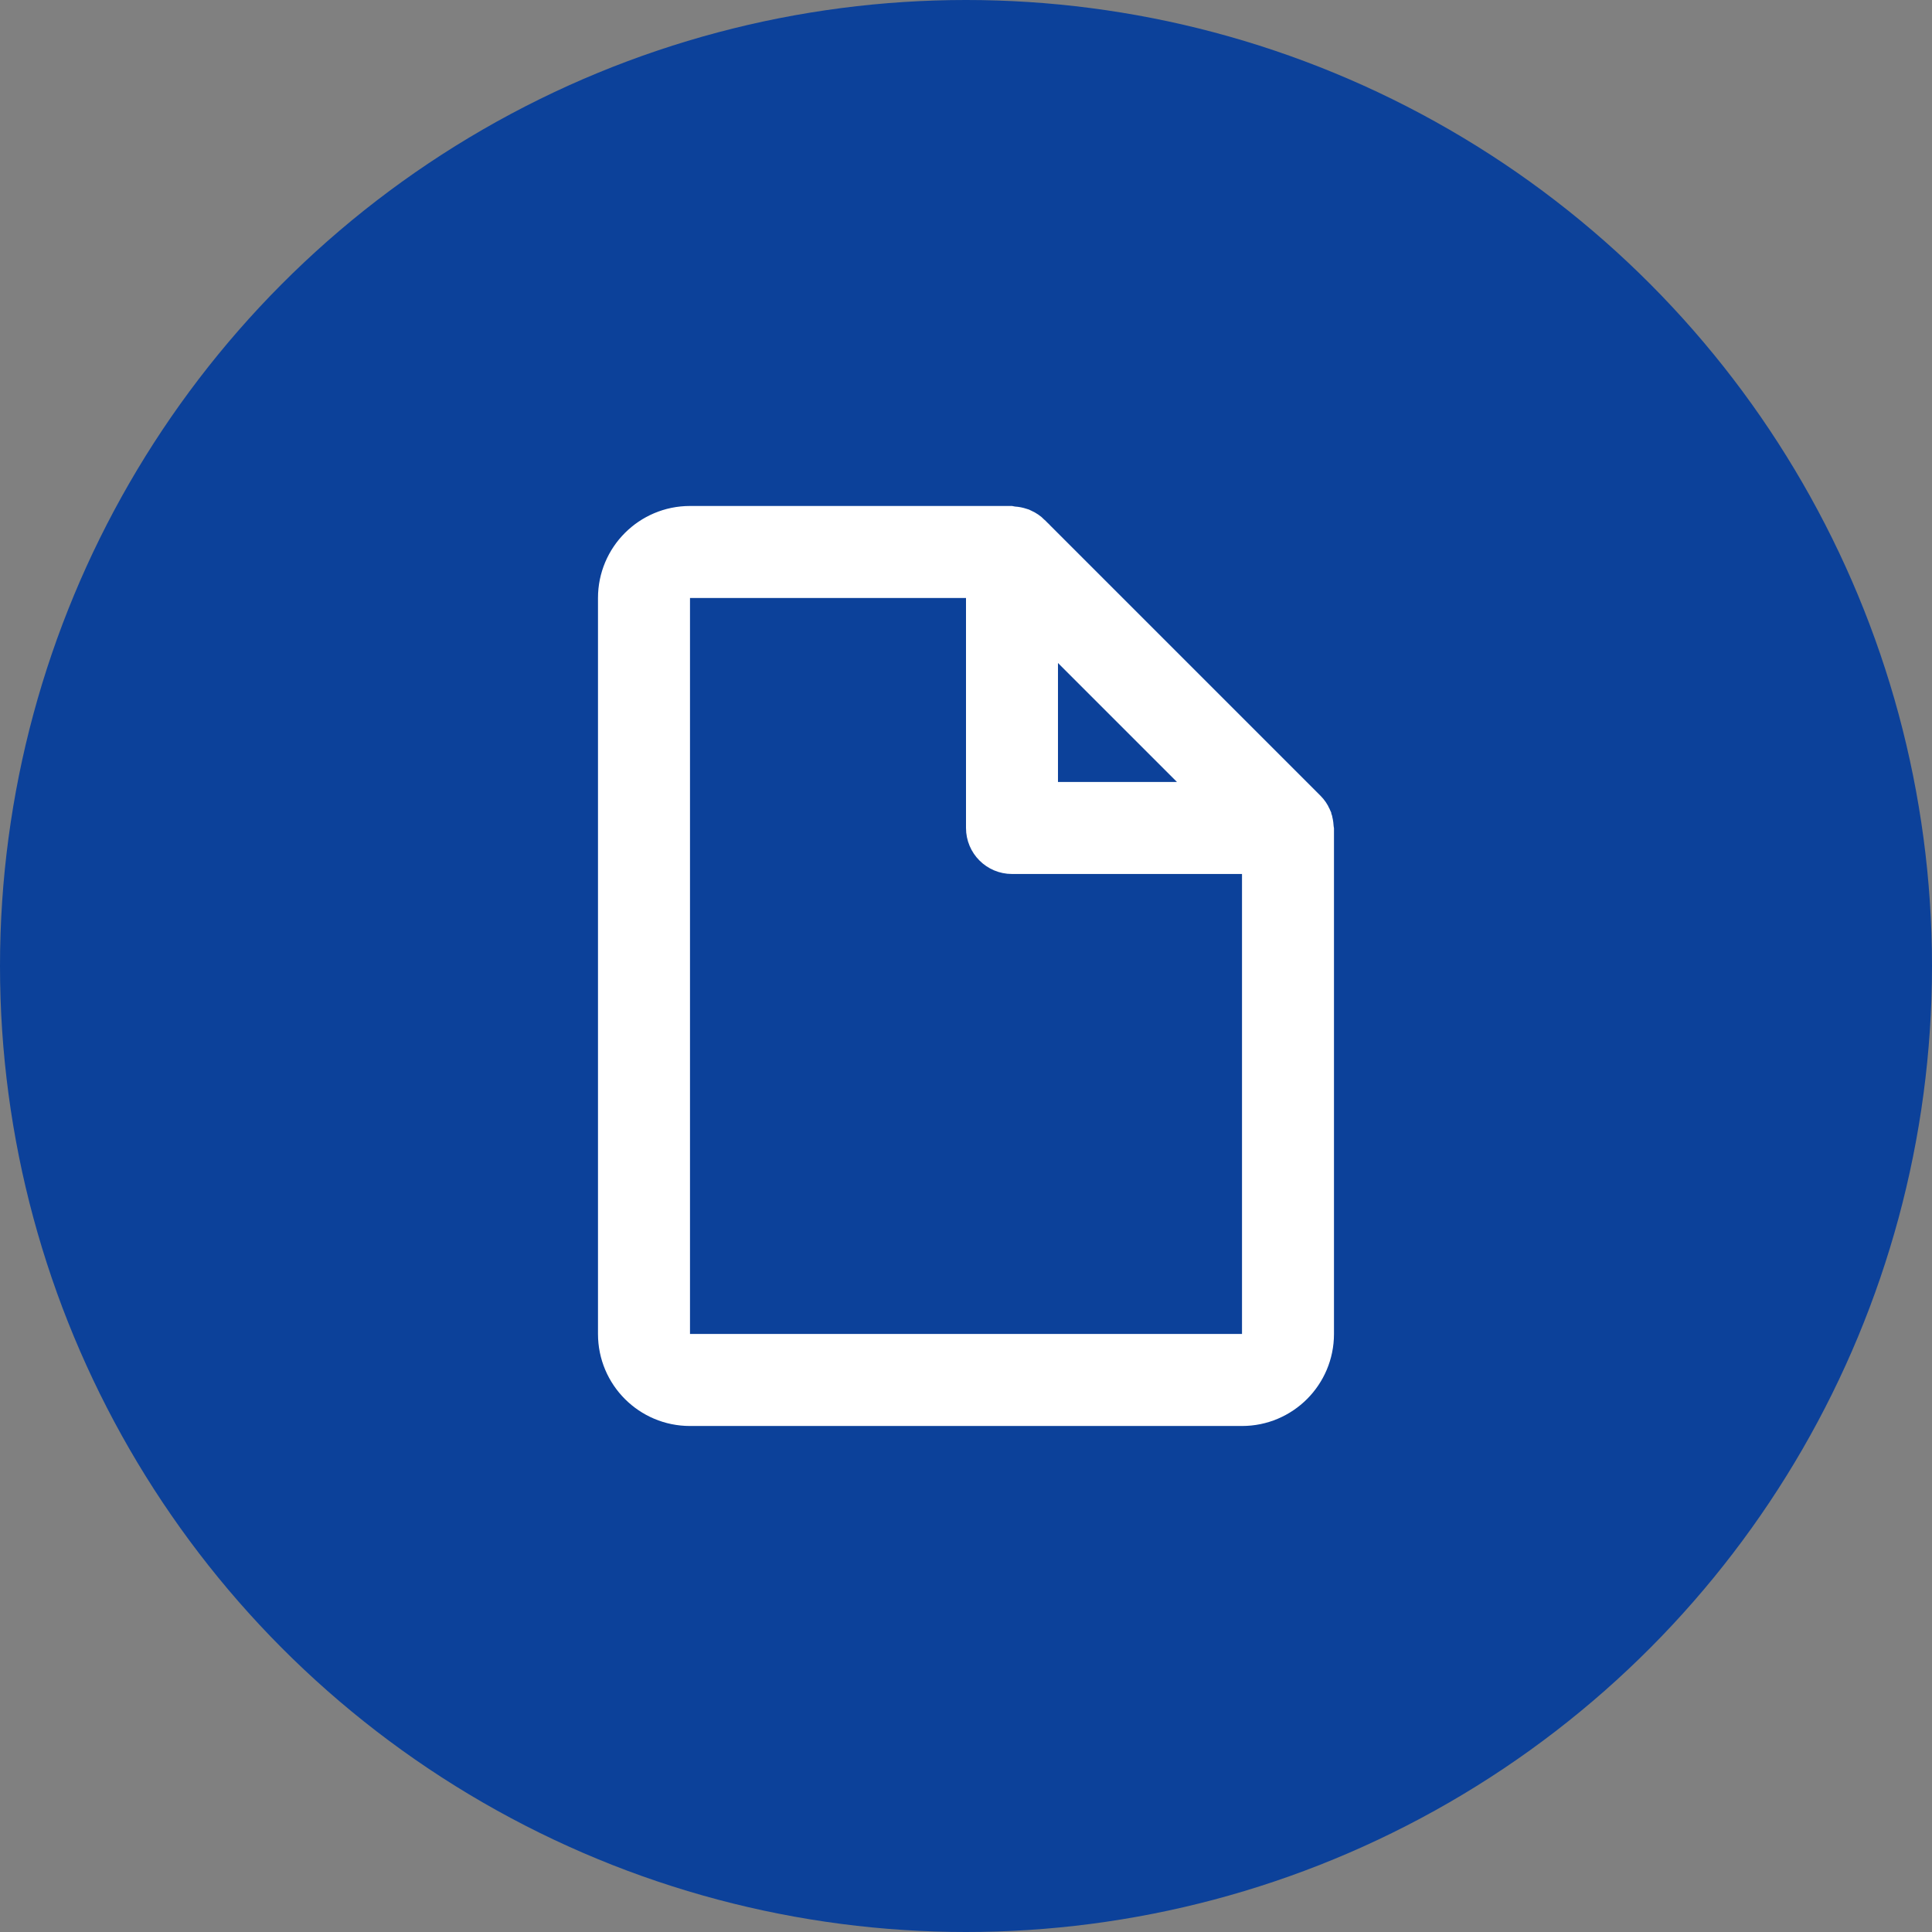 <svg width="56" height="56" viewBox="0 0 56 56" fill="none" xmlns="http://www.w3.org/2000/svg">
<rect x="0" y="0" width="56" height="56" fill="#808080" stroke="none"/>
<circle cx="28" cy="28" r="28" fill="#0C419A"/>
<path d="M29.368 15.18L29.376 15.181L29.384 15.181C29.458 15.186 29.531 15.2 29.601 15.224L29.601 15.224L29.608 15.226L29.64 15.236C29.646 15.239 29.652 15.241 29.657 15.244L29.67 15.25L29.683 15.256C29.773 15.296 29.855 15.352 29.925 15.421C29.925 15.421 29.925 15.421 29.925 15.422L37.921 23.418C37.922 23.418 37.922 23.418 37.922 23.419C37.991 23.488 38.047 23.57 38.087 23.66L38.087 23.66L38.087 23.661C38.088 23.662 38.089 23.664 38.09 23.667L38.096 23.684L38.105 23.711L38.105 23.712L38.115 23.741C38.115 23.741 38.115 23.742 38.116 23.743C38.138 23.811 38.151 23.881 38.155 23.952L38.157 23.981L38.161 24.009C38.163 24.018 38.165 24.028 38.166 24.037V38.666C38.166 39.863 37.196 40.833 36 40.833H20C18.803 40.833 17.833 39.863 17.833 38.666V17.333C17.833 16.136 18.803 15.166 20 15.166H29.282C29.31 15.172 29.339 15.177 29.368 15.18ZM20 16.833H19.5V17.333V38.666V39.166H20H36H36.5V38.666V25.333V24.833H36H29.333C28.873 24.833 28.5 24.46 28.5 23.999V17.333V16.833H28H20ZM31.02 18.864L30.166 18.011V19.218V22.666V23.166H30.666H34.114H35.321L34.468 22.312L31.02 18.864Z" fill="white" stroke="white"/>
</svg>

